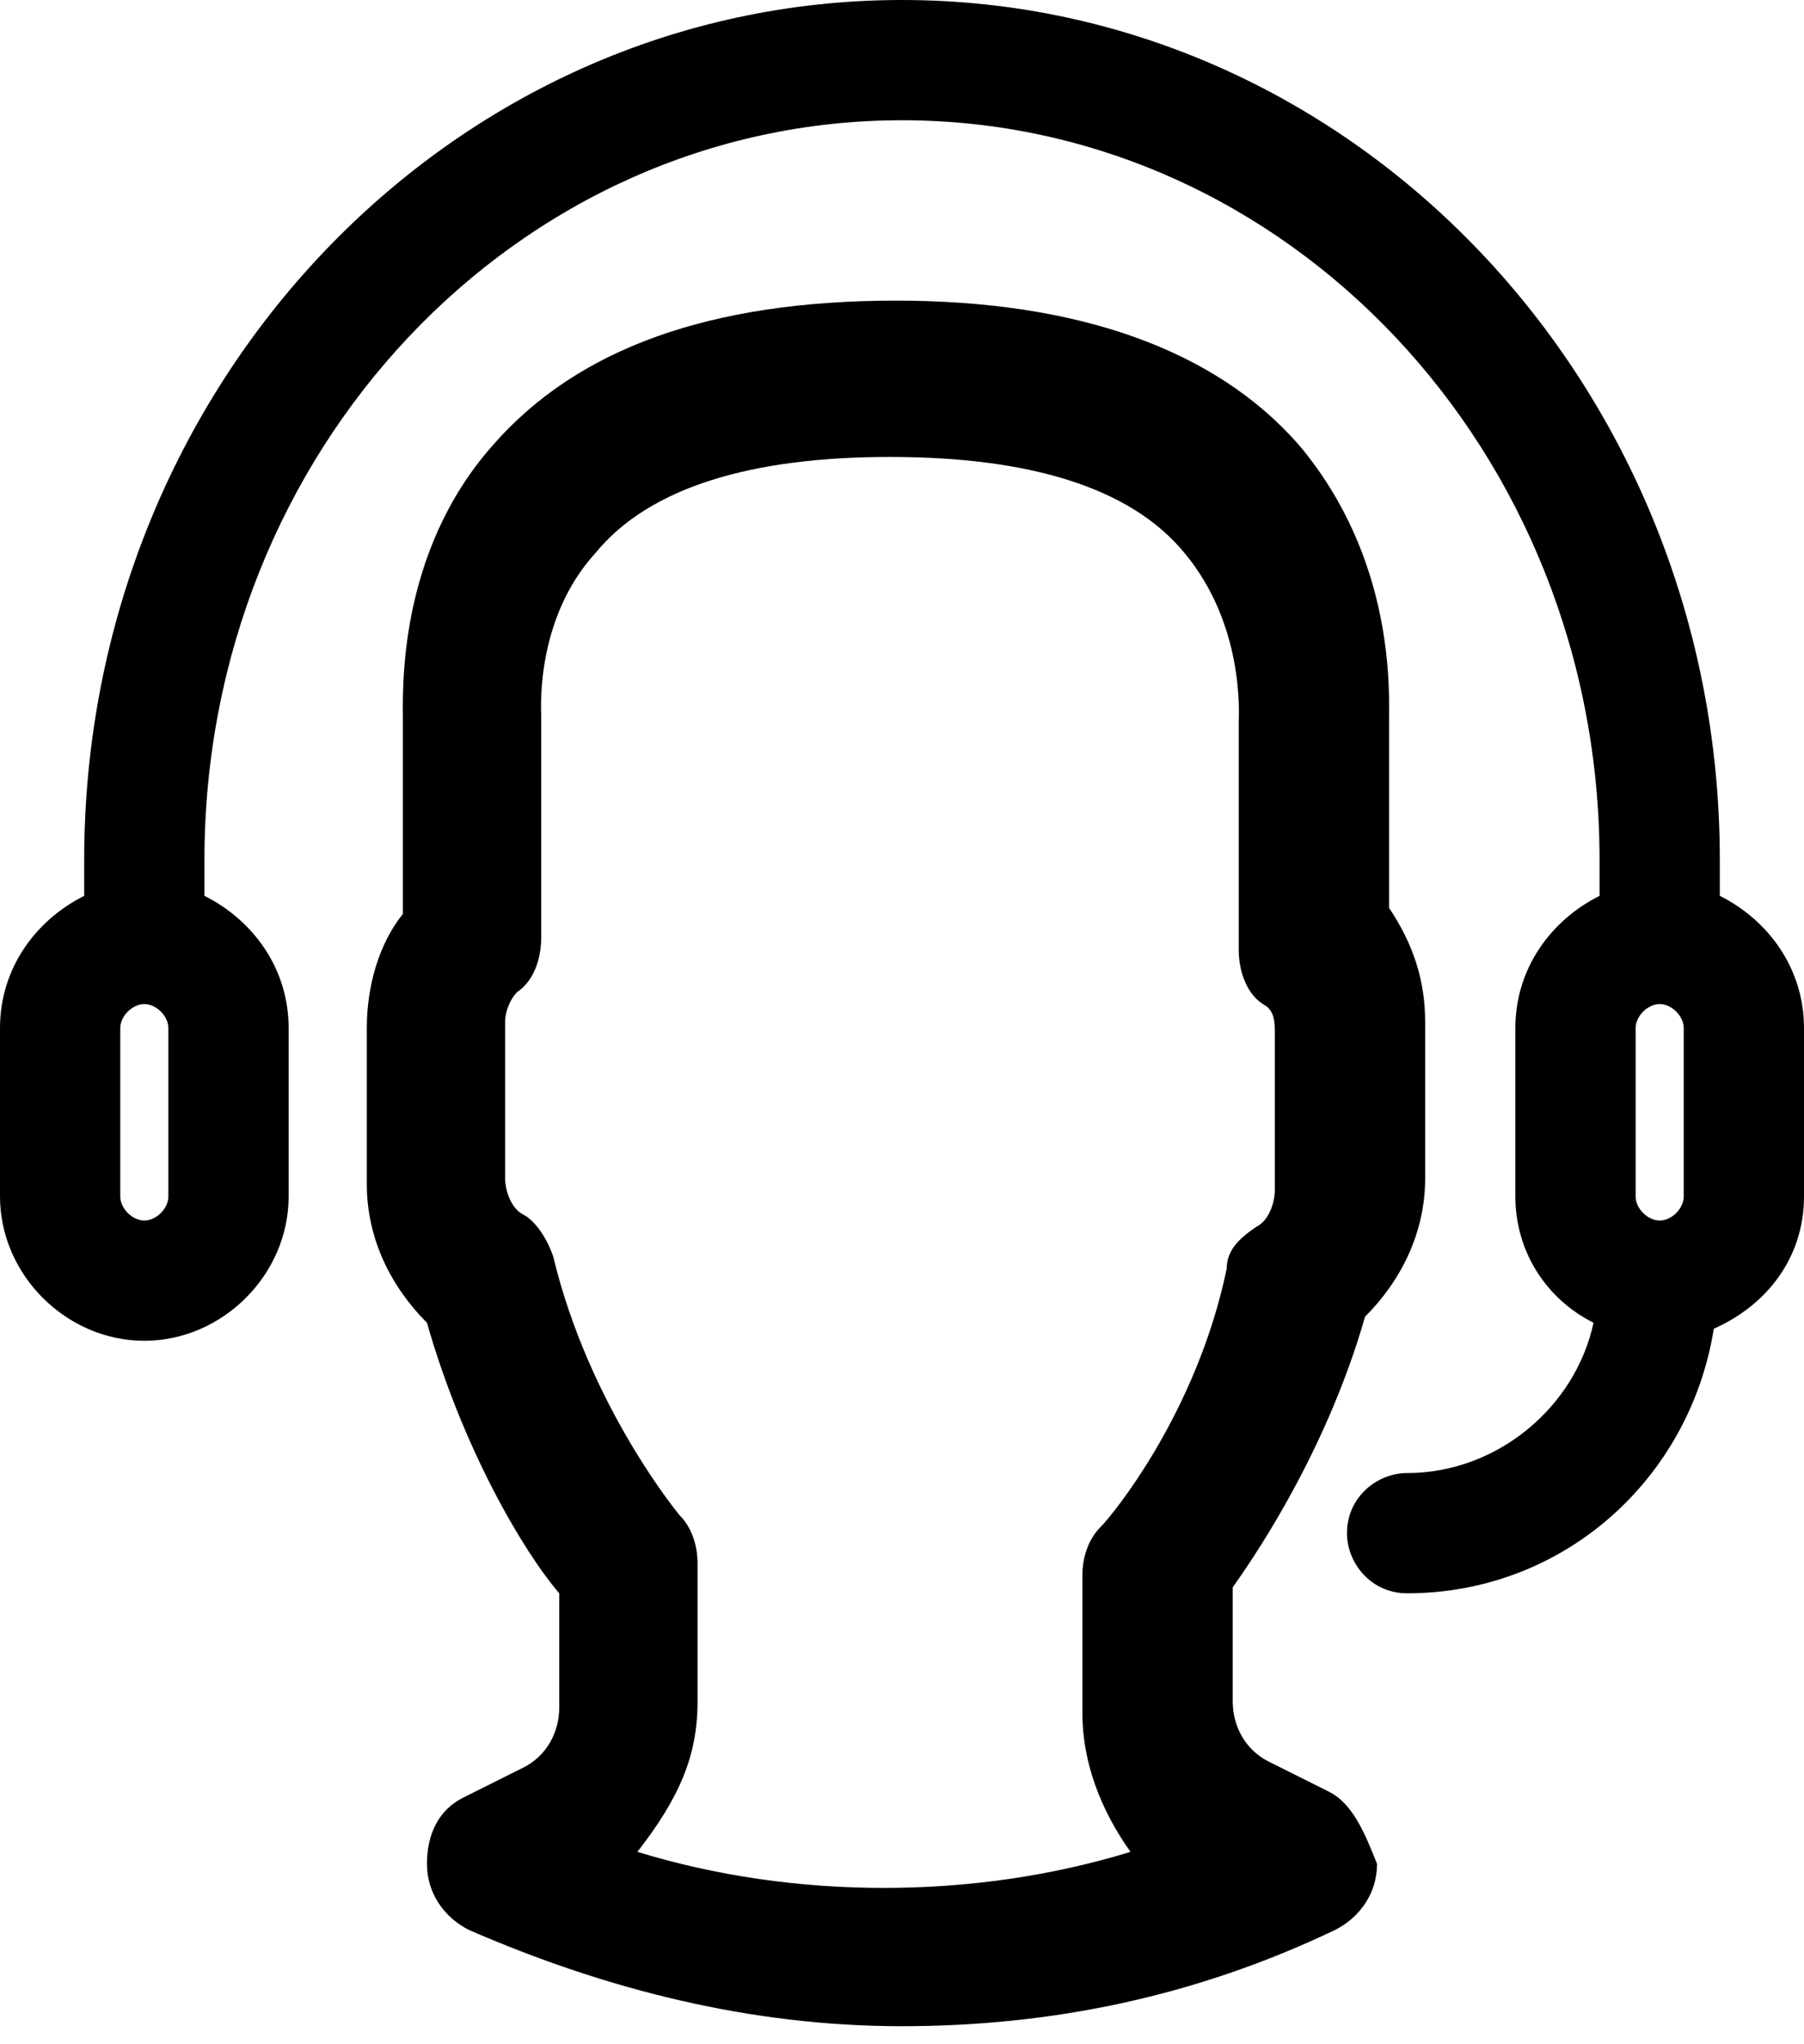 <?xml version="1.0" encoding="utf-8"?>
<!-- Generator: Adobe Illustrator 18.1.1, SVG Export Plug-In . SVG Version: 6.00 Build 0)  -->
<svg version="1.1" id="Слой_1" xmlns="http://www.w3.org/2000/svg" xmlns:xlink="http://www.w3.org/1999/xlink" x="0px" y="0px"
	 width="30px" height="34px" viewBox="-134 134 30 34" enable-background="new -134 134 30 34" xml:space="preserve">
<g display="none">
	<path display="inline" d="M-106.4,150.8c-0.4,0-0.7-0.3-0.7-0.7v-1.4c0-6.9-5.3-12.5-11.8-12.5s-11.8,5.6-11.8,12.5v1.4
		c0,0.4-0.3,0.7-0.7,0.7c-0.4,0-0.7-0.3-0.7-0.7v-1.4c0-7.6,5.9-13.9,13.2-13.9c7.3,0,13.2,6.2,13.2,13.9v1.4
		C-105.7,150.4-106.1,150.8-106.4,150.8"/>
	<path display="inline" fill="none" stroke="#000000" stroke-width="7" stroke-miterlimit="10" d="M-106.4,150.8
		c-0.4,0-0.7-0.3-0.7-0.7v-1.4c0-6.9-5.3-12.5-11.8-12.5s-11.8,5.6-11.8,12.5v1.4c0,0.4-0.3,0.7-0.7,0.7c-0.4,0-0.7-0.3-0.7-0.7
		v-1.4c0-7.6,5.9-13.9,13.2-13.9c7.3,0,13.2,6.2,13.2,13.9v1.4C-105.7,150.4-106.1,150.8-106.4,150.8"/>
	<path display="inline" d="M-131.4,156.3c-1.1,0-2.1-0.9-2.1-2.1v-2.8c0-1.1,0.9-2.1,2.1-2.1s2.1,0.9,2.1,2.1v2.8
		C-129.3,155.4-130.2,156.3-131.4,156.3 M-131.4,150.8c-0.4,0-0.7,0.3-0.7,0.7v2.8c0,0.4,0.3,0.7,0.7,0.7c0.4,0,0.7-0.3,0.7-0.7
		v-2.8C-130.7,151.1-131,150.8-131.4,150.8"/>
	<path display="inline" fill="none" stroke="#000000" stroke-width="7" stroke-miterlimit="10" d="M-131.4,156.3
		c-1.1,0-2.1-0.9-2.1-2.1v-2.8c0-1.1,0.9-2.1,2.1-2.1s2.1,0.9,2.1,2.1v2.8C-129.3,155.4-130.2,156.3-131.4,156.3 M-131.4,150.8
		c-0.4,0-0.7,0.3-0.7,0.7v2.8c0,0.4,0.3,0.7,0.7,0.7c0.4,0,0.7-0.3,0.7-0.7v-2.8C-130.7,151.1-131,150.8-131.4,150.8"/>
	<path display="inline" d="M-106.4,156.3c-1.1,0-2.1-0.9-2.1-2.1v-2.8c0-1.1,0.9-2.1,2.1-2.1s2.1,0.9,2.1,2.1v2.8
		C-104.4,155.4-105.3,156.3-106.4,156.3 M-106.4,150.8c-0.4,0-0.7,0.3-0.7,0.7v2.8c0,0.4,0.3,0.7,0.7,0.7s0.7-0.3,0.7-0.7v-2.8
		C-105.7,151.1-106.1,150.8-106.4,150.8"/>
	<path display="inline" fill="none" stroke="#000000" stroke-width="7" stroke-miterlimit="10" d="M-106.4,156.3
		c-1.1,0-2.1-0.9-2.1-2.1v-2.8c0-1.1,0.9-2.1,2.1-2.1s2.1,0.9,2.1,2.1v2.8C-104.4,155.4-105.3,156.3-106.4,156.3 M-106.4,150.8
		c-0.4,0-0.7,0.3-0.7,0.7v2.8c0,0.4,0.3,0.7,0.7,0.7s0.7-0.3,0.7-0.7v-2.8C-105.7,151.1-106.1,150.8-106.4,150.8"/>
	<path display="inline" d="M-110.6,160.5c-0.4,0-0.7-0.3-0.7-0.7c0-0.4,0.3-0.7,0.7-0.7c1.9,0,3.5-1.6,3.5-3.5
		c0-0.4,0.3-0.7,0.7-0.7c0.4,0,0.7,0.3,0.7,0.7C-105.7,158.3-107.9,160.5-110.6,160.5"/>
	<path display="inline" fill="none" stroke="#000000" stroke-width="7" stroke-miterlimit="10" d="M-110.6,160.5
		c-0.4,0-0.7-0.3-0.7-0.7c0-0.4,0.3-0.7,0.7-0.7c1.9,0,3.5-1.6,3.5-3.5c0-0.4,0.3-0.7,0.7-0.7c0.4,0,0.7,0.3,0.7,0.7
		C-105.7,158.3-107.9,160.5-110.6,160.5"/>
	<path display="inline" d="M-119.1,167.2c-2.4,0-4.7-0.5-6.9-1.5c-0.2-0.1-0.4-0.3-0.4-0.6c0-0.2,0.1-0.5,0.3-0.6l1-0.5
		c0.5-0.3,0.9-0.9,0.9-1.5v-2.1c-0.4-0.6-1.6-2.3-2.2-4.6c-0.6-0.5-0.9-1.2-0.9-2v-2.5c0-0.6,0.2-1.2,0.6-1.7v-3.4
		c0-0.3-0.2-2.4,1.3-4.1c1.3-1.5,3.4-2.2,6.2-2.2c2.9,0,5,0.7,6.3,2.2c1.5,1.7,1.4,3.8,1.3,4.1v3.4c0.4,0.5,0.6,1,0.6,1.7v2.5
		c0,0.8-0.3,1.5-0.9,2c-0.6,2.3-1.8,4-2.2,4.6v2.1c0,0.6,0.3,1.2,0.9,1.5l1,0.5c0.2,0.1,0.3,0.3,0.3,0.6c0,0.2-0.1,0.5-0.4,0.6
		C-114.4,166.7-116.7,167.2-119.1,167.2 M-124.2,165c3.3,1.2,7,1.2,10.3,0c-0.8-0.5-1.4-1.5-1.4-2.5v-2.3c0-0.1,0.1-0.3,0.1-0.4
		c0,0,1.6-1.9,2.2-4.5c0-0.2,0.1-0.3,0.3-0.4c0.4-0.2,0.6-0.6,0.6-1.1v-2.5c0-0.4-0.2-0.7-0.4-0.9c-0.1-0.1-0.2-0.3-0.2-0.5v-3.6
		c0,0,0-0.1,0-0.1c0,0,0.2-1.8-1-3.2c-1-1.2-2.8-1.8-5.3-1.8c-2.5,0-4.3,0.6-5.3,1.8c-1.2,1.4-1,3.1-1,3.2c0,0,0,0.1,0,0.1v3.6
		c0,0.2-0.1,0.3-0.2,0.5c-0.3,0.2-0.4,0.6-0.4,0.9v2.5c0,0.4,0.2,0.8,0.6,1.1c0.1,0.1,0.2,0.2,0.3,0.4c0.6,2.6,2.1,4.4,2.2,4.5
		c0.1,0.1,0.1,0.3,0.1,0.4v2.3C-122.9,163.5-123.4,164.5-124.2,165"/>
	<g display="inline">
		<path fill="none" stroke="#000000" stroke-width="14" stroke-miterlimit="10" d="M-119.1,167.2c-2.4,0-4.7-0.5-6.9-1.5
			c-0.2-0.1-0.4-0.3-0.4-0.6c0-0.2,0.1-0.5,0.3-0.6l1-0.5c0.5-0.3,0.9-0.9,0.9-1.5v-2.1c-0.4-0.6-1.6-2.3-2.2-4.6
			c-0.6-0.5-0.9-1.2-0.9-2v-2.5c0-0.6,0.2-1.2,0.6-1.7v-3.4c0-0.3-0.2-2.4,1.3-4.1c1.3-1.5,3.4-2.2,6.2-2.2c2.9,0,5,0.7,6.3,2.2
			c1.5,1.7,1.4,3.8,1.3,4.1v3.4c0.4,0.5,0.6,1,0.6,1.7v2.5c0,0.8-0.3,1.5-0.9,2c-0.6,2.3-1.8,4-2.2,4.6v2.1c0,0.6,0.3,1.2,0.9,1.5
			l1,0.5c0.2,0.1,0.3,0.3,0.3,0.6c0,0.2-0.1,0.5-0.4,0.6C-114.4,166.7-116.7,167.2-119.1,167.2 M-124.2,165c3.3,1.2,7,1.2,10.3,0
			c-0.8-0.5-1.4-1.5-1.4-2.5v-2.3c0-0.1,0.1-0.3,0.1-0.4c0,0,1.6-1.9,2.2-4.5c0-0.2,0.1-0.3,0.3-0.4c0.4-0.2,0.6-0.6,0.6-1.1v-2.5
			c0-0.4-0.2-0.7-0.4-0.9c-0.1-0.1-0.2-0.3-0.2-0.5v-3.6c0,0,0-0.1,0-0.1c0,0,0.2-1.8-1-3.2c-1-1.2-2.8-1.8-5.3-1.8
			c-2.5,0-4.3,0.6-5.3,1.8c-1.2,1.4-1,3.1-1,3.2c0,0,0,0.1,0,0.1v3.6c0,0.2-0.1,0.3-0.2,0.5c-0.3,0.2-0.4,0.6-0.4,0.9v2.5
			c0,0.4,0.2,0.8,0.6,1.1c0.1,0.1,0.2,0.2,0.3,0.4c0.6,2.6,2.1,4.4,2.2,4.5c0.1,0.1,0.1,0.3,0.1,0.4v2.3
			C-122.9,163.5-123.4,164.5-124.2,165"/>
	</g>
</g>
<g>
	<path d="M-105.4,148.9v-0.6c0-7.9-6.1-14.3-13.6-14.3c-7.5,0-13.6,6.4-13.6,14.3v0.6c-0.8,0.4-1.4,1.2-1.4,2.2v2.8
		c0,1.3,1.1,2.4,2.4,2.4s2.4-1.1,2.4-2.4v-2.8c0-1-0.6-1.8-1.4-2.2v-0.6c0-6.8,5.2-12.3,11.6-12.3c6.4,0,11.6,5.5,11.6,12.3v0.6
		c-0.8,0.4-1.4,1.2-1.4,2.2v2.8c0,0.9,0.5,1.7,1.3,2.1c-0.3,1.4-1.6,2.5-3.1,2.5c-0.5,0-1,0.4-1,1c0,0.5,0.4,1,1,1
		c2.6,0,4.7-1.9,5.1-4.4c0.9-0.4,1.5-1.2,1.5-2.2v-2.8C-104,150.1-104.6,149.3-105.4,148.9z M-106,151.1v2.8c0,0.2-0.2,0.4-0.4,0.4
		c-0.2,0-0.4-0.2-0.4-0.4v-2.8c0-0.2,0.2-0.4,0.4-0.4C-106.2,150.7-106,150.9-106,151.1z M-131.2,151.1v2.8c0,0.2-0.2,0.4-0.4,0.4
		s-0.4-0.2-0.4-0.4v-2.8c0-0.2,0.2-0.4,0.4-0.4S-131.2,150.9-131.2,151.1z"/>
	<path d="M-111.9,163.8l-1-0.5c-0.4-0.2-0.6-0.6-0.6-1v-1.9c0.5-0.7,1.6-2.4,2.2-4.5c0.6-0.6,1-1.4,1-2.3v-2.6
		c0-0.7-0.2-1.3-0.6-1.9V146c0-0.5,0.1-2.7-1.5-4.6c-1.4-1.6-3.7-2.4-6.7-2.4c-3.1,0-5.3,0.8-6.7,2.4c-1.6,1.8-1.5,4.1-1.5,4.6v3.2
		c-0.4,0.5-0.6,1.2-0.6,1.9v2.6c0,0.9,0.4,1.7,1,2.3c0.6,2.1,1.6,3.8,2.2,4.5v1.9c0,0.4-0.2,0.8-0.6,1l-1,0.5
		c-0.4,0.2-0.6,0.6-0.6,1.1c0,0.5,0.3,0.9,0.7,1.1c2.3,1,4.7,1.6,7.2,1.6c2.5,0,4.9-0.5,7.2-1.6c0.4-0.2,0.7-0.6,0.7-1.1
		C-111.3,164.5-111.5,164-111.9,163.8z M-122.4,162.3V160c0-0.3-0.1-0.6-0.3-0.8c0,0-1.5-1.8-2.1-4.3c-0.1-0.3-0.3-0.6-0.5-0.7
		c-0.2-0.1-0.3-0.4-0.3-0.6v-2.6c0-0.2,0.1-0.4,0.2-0.5c0.3-0.2,0.4-0.6,0.4-0.9V146c0,0,0-0.1,0-0.1l0,0c0-0.1-0.1-1.6,0.9-2.7
		c0.9-1.1,2.6-1.6,4.9-1.6c2.3,0,4,0.5,4.9,1.6c1,1.2,0.9,2.7,0.9,2.8l0,0c0,0.1,0,0.1,0,0.1v3.7c0,0.3,0.1,0.7,0.4,0.9
		c0.2,0.1,0.2,0.3,0.2,0.5v2.6c0,0.2-0.1,0.5-0.3,0.6c-0.3,0.2-0.5,0.4-0.5,0.7c-0.5,2.4-1.9,4.1-2.1,4.3c-0.2,0.2-0.3,0.5-0.3,0.8
		v2.3c0,0.8,0.3,1.6,0.8,2.3c-1.3,0.4-2.7,0.6-4.1,0.6c-1.4,0-2.8-0.2-4.1-0.6C-122.7,163.9-122.4,163.2-122.4,162.3z"/>
</g>
</svg>
